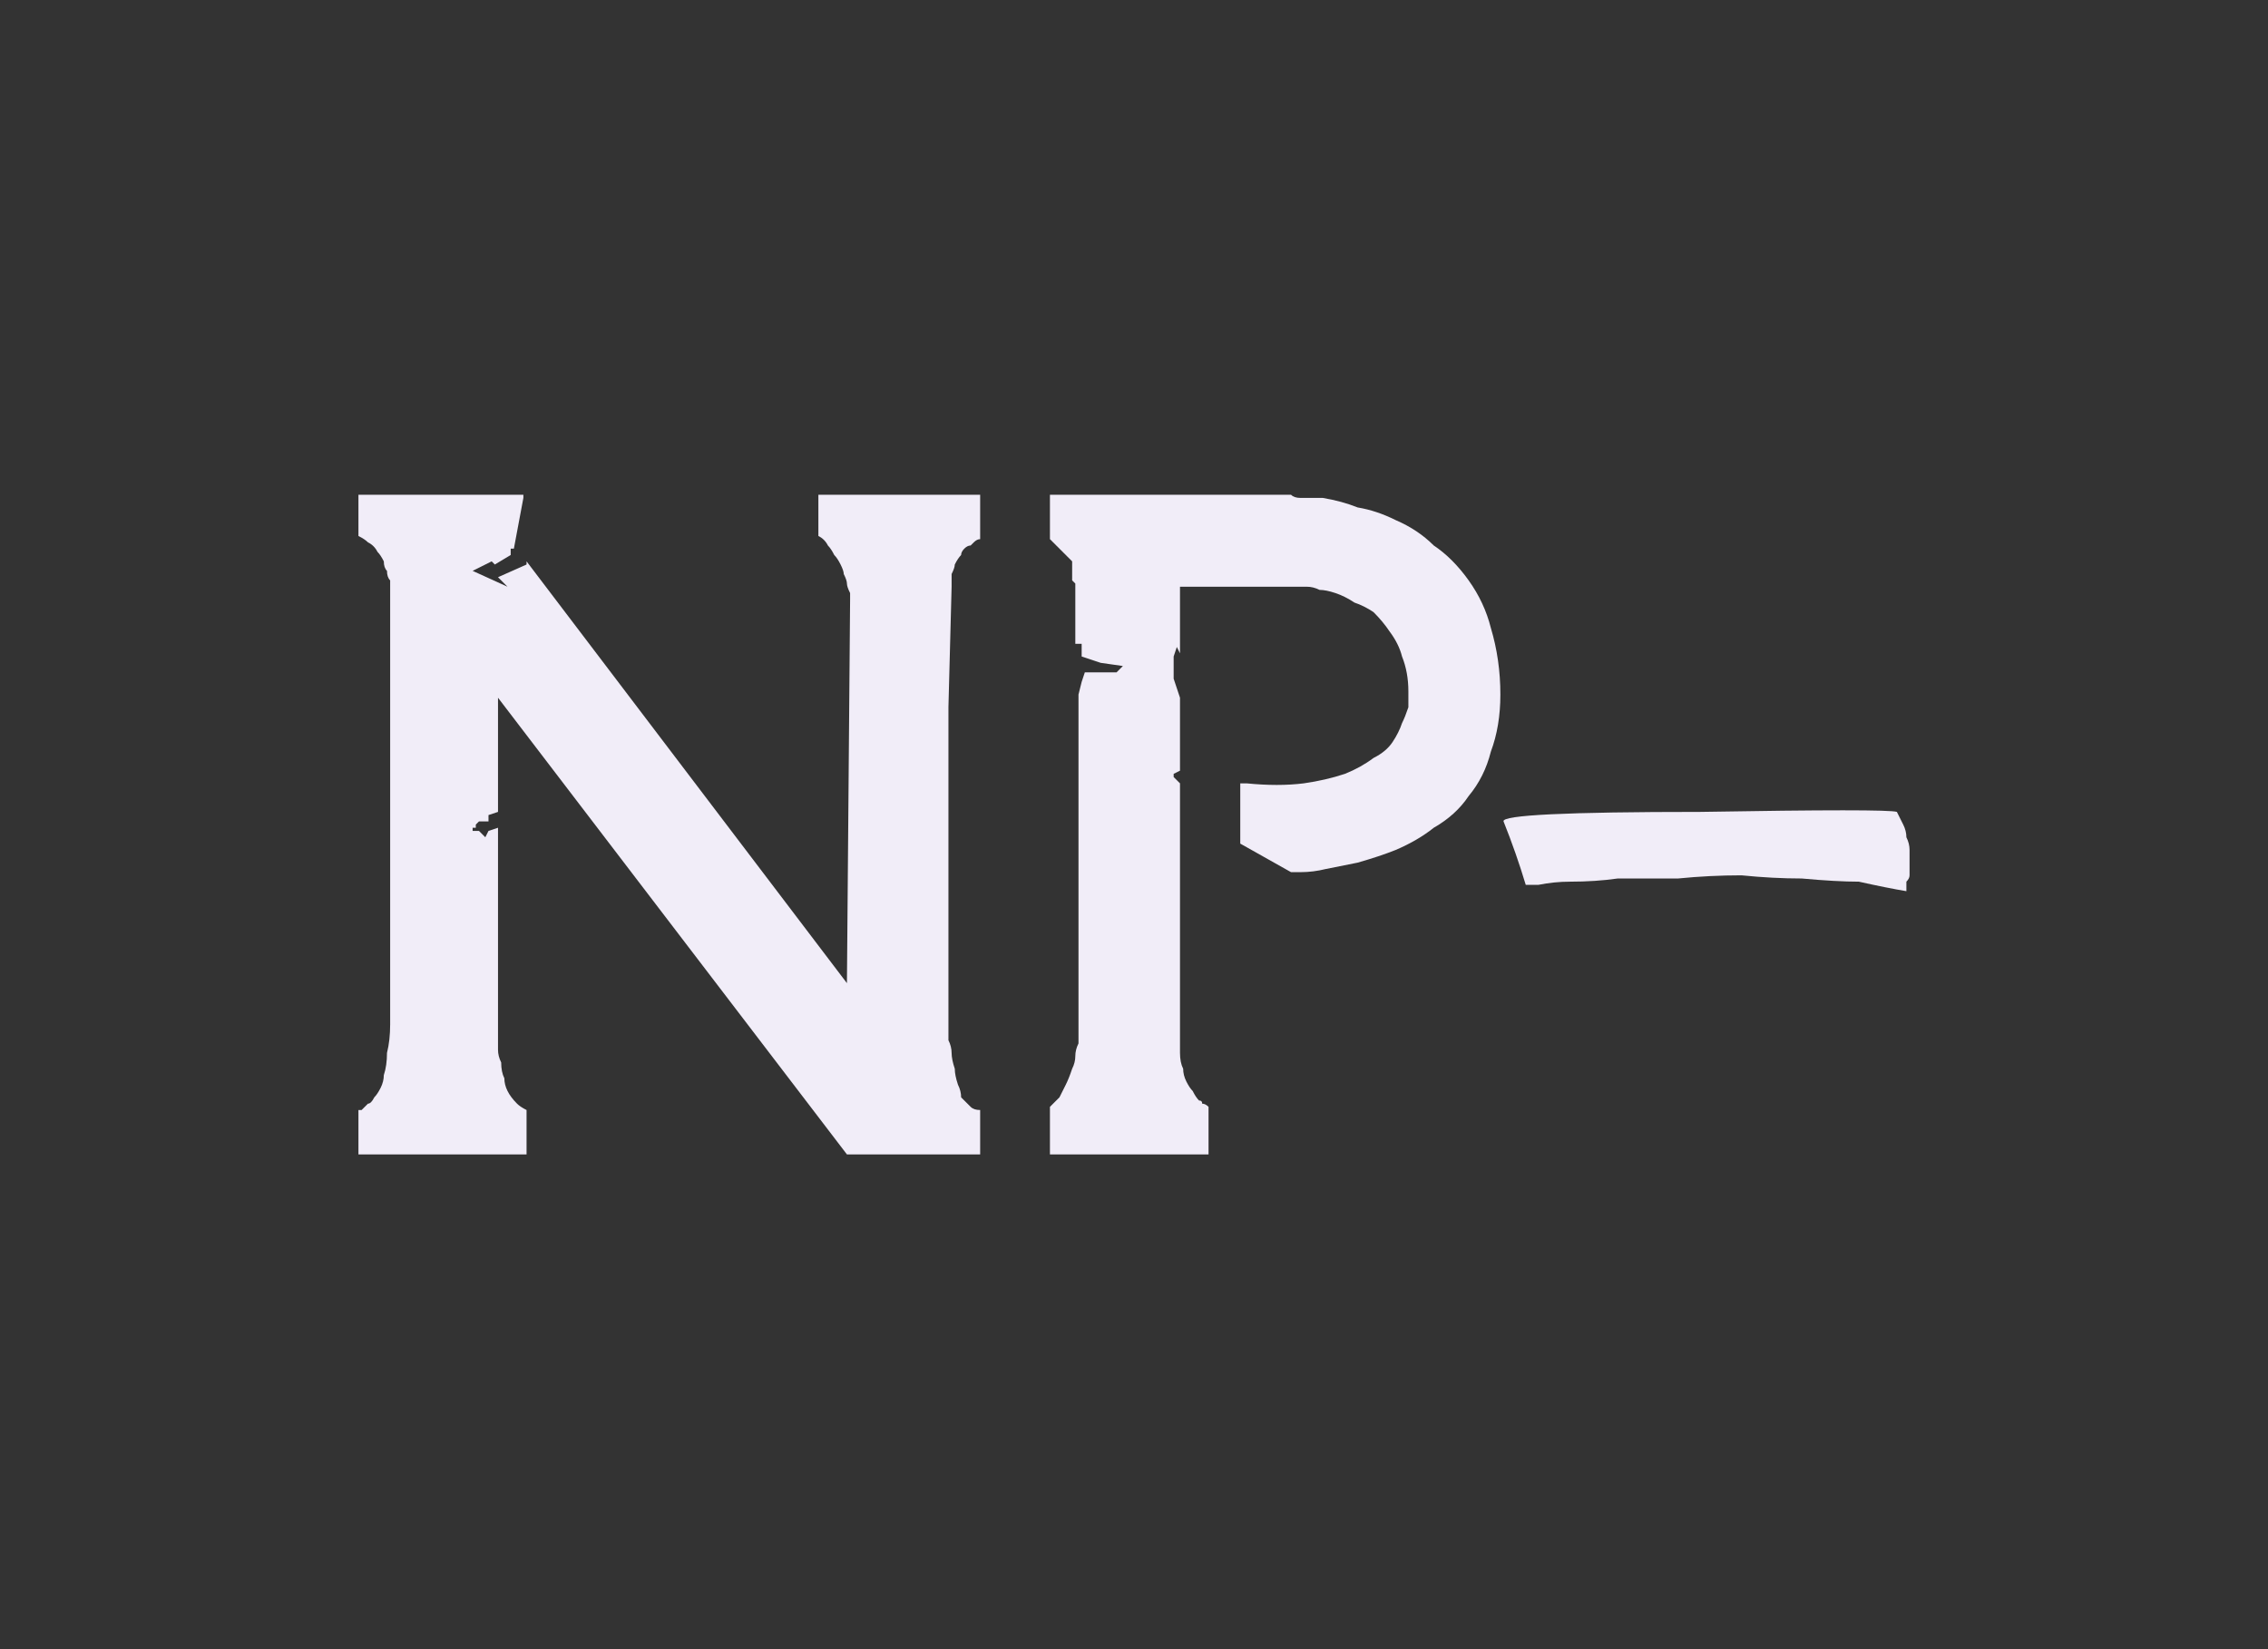 <?xml version="1.0" encoding="UTF-8" standalone="no"?>
<svg xmlns:ffdec="https://www.free-decompiler.com/flash" xmlns:xlink="http://www.w3.org/1999/xlink" ffdec:objectType="shape" height="26.0px" width="35.75px" xmlns="http://www.w3.org/2000/svg">
  <rect width="100%" height="100%" fill="#333333" stroke="none"/>
  <g transform="matrix(1.0, 0.0, 0.0, 1.0, 0.0, 0.0)">
    <path d="M15.0 9.25 Q15.0 9.15 15.0 9.05 15.05 8.95 15.05 8.9 15.1 8.8 15.15 8.75 15.15 8.7 15.2 8.65 15.25 8.6 15.3 8.6 15.35 8.55 15.35 8.55 15.4 8.5 15.45 8.5 15.45 8.5 15.45 8.5 L15.45 7.8 12.9 7.8 12.9 8.45 Q13.0 8.5 13.05 8.6 13.1 8.65 13.15 8.75 13.2 8.8 13.25 8.9 13.3 9.0 13.3 9.05 13.35 9.15 13.35 9.2 13.35 9.25 13.4 9.35 13.4 9.35 13.4 9.4 13.4 9.4 13.4 9.45 L13.35 15.5 8.3 8.85 8.3 8.9 7.85 9.1 8.0 9.25 7.45 9.0 7.75 8.85 7.8 8.9 8.05 8.75 8.05 8.65 8.1 8.65 8.25 7.85 8.25 7.8 7.8 7.8 5.65 7.8 5.65 8.45 Q5.75 8.5 5.8 8.55 5.9 8.6 5.95 8.7 6.0 8.75 6.05 8.85 6.05 8.95 6.1 9.0 6.1 9.1 6.15 9.15 6.15 9.2 6.15 9.25 6.15 9.3 6.15 9.35 6.15 9.35 6.15 9.4 L6.15 16.15 Q6.15 16.4 6.1 16.6 6.1 16.8 6.05 16.95 6.05 17.05 6.0 17.15 5.95 17.25 5.9 17.3 5.85 17.4 5.8 17.4 5.75 17.45 5.75 17.45 5.7 17.5 5.7 17.5 5.65 17.5 5.65 17.5 L5.65 18.2 8.3 18.2 8.3 17.5 Q8.2 17.45 8.15 17.4 8.05 17.3 8.0 17.2 7.95 17.1 7.95 17.0 7.9 16.9 7.9 16.75 7.85 16.65 7.85 16.55 7.85 16.45 7.85 16.35 7.85 16.3 7.85 16.2 7.85 16.2 7.85 16.15 L7.85 13.05 7.7 13.1 7.65 13.2 7.55 13.1 7.45 13.1 7.45 13.05 7.5 13.05 7.5 13.0 7.55 12.95 7.7 12.95 7.7 12.85 7.85 12.8 7.85 11.0 13.35 18.2 15.45 18.2 15.45 17.5 Q15.35 17.5 15.3 17.45 15.25 17.4 15.15 17.3 15.15 17.2 15.1 17.1 15.05 16.95 15.05 16.85 15.0 16.7 15.0 16.6 15.0 16.5 14.95 16.4 14.95 16.3 14.95 16.25 14.95 16.2 14.95 16.15 L14.95 11.15 15.0 9.25" fill="#f1edf8" fill-rule="evenodd" stroke="none"/>
    <path d="M20.35 13.75 Q20.35 13.75 20.5 13.75 20.7 13.75 20.9 13.7 21.15 13.65 21.4 13.6 21.75 13.5 22.0 13.4 22.35 13.25 22.6 13.05 22.95 12.85 23.15 12.55 23.4 12.25 23.5 11.85 23.65 11.45 23.65 10.95 23.65 10.4 23.5 9.9 23.4 9.5 23.15 9.15 22.9 8.8 22.6 8.6 22.35 8.35 22.0 8.2 21.7 8.05 21.4 8.0 21.15 7.9 20.85 7.85 20.65 7.85 20.5 7.85 20.4 7.85 20.35 7.8 L16.55 7.8 16.55 7.9 16.55 8.5 16.9 8.85 16.9 9.15 16.95 9.2 16.95 10.15 17.05 10.15 17.05 10.35 17.35 10.45 17.7 10.5 17.6 10.6 17.1 10.6 17.05 10.75 17.0 10.95 17.0 16.1 Q17.0 16.1 17.0 16.15 17.0 16.2 17.0 16.25 17.0 16.35 17.0 16.45 16.95 16.55 16.95 16.65 16.95 16.75 16.9 16.85 16.85 17.0 16.8 17.1 16.75 17.2 16.7 17.3 16.6 17.4 16.55 17.45 L16.55 18.2 19.05 18.2 19.05 17.45 Q19.05 17.45 19.05 17.45 19.0 17.4 18.95 17.4 18.95 17.35 18.9 17.35 18.85 17.3 18.8 17.2 18.75 17.15 18.7 17.05 18.65 16.95 18.65 16.85 18.6 16.75 18.6 16.6 18.6 16.45 18.6 16.25 L18.6 12.35 18.5 12.25 18.5 12.2 18.6 12.15 18.6 11.0 18.55 10.85 18.5 10.7 18.5 10.35 18.55 10.2 18.6 10.3 18.6 10.2 18.6 9.25 20.55 9.25 Q20.55 9.25 20.6 9.25 20.7 9.25 20.8 9.3 20.9 9.3 21.05 9.35 21.2 9.4 21.35 9.5 21.5 9.55 21.65 9.65 21.8 9.8 21.9 9.95 22.05 10.15 22.1 10.35 22.2 10.6 22.2 10.9 22.2 10.9 22.2 10.95 22.2 11.05 22.2 11.15 22.15 11.3 22.1 11.4 22.05 11.55 21.95 11.7 21.85 11.85 21.65 11.95 21.45 12.1 21.2 12.2 20.9 12.3 20.55 12.35 20.15 12.4 19.65 12.35 L19.55 12.35 19.55 13.3 20.35 13.75" fill="#f1edf8" fill-rule="evenodd" stroke="none"/>
    <path d="M24.05 13.95 Q24.05 13.95 24.25 13.95 24.5 13.9 24.75 13.9 25.15 13.9 25.5 13.85 26.0 13.85 26.45 13.85 26.95 13.8 27.45 13.8 27.95 13.85 28.4 13.85 28.95 13.9 29.3 13.9 29.75 14.0 30.05 14.05 30.05 14.05 30.05 14.0 30.05 13.95 30.05 13.9 30.1 13.85 30.1 13.8 30.1 13.7 30.1 13.6 30.1 13.5 30.1 13.4 30.1 13.3 30.05 13.2 30.05 13.1 30.0 13.0 29.95 12.9 29.9 12.8 29.75 12.75 26.8 12.8 23.65 12.8 23.7 12.95 23.9 13.45 24.05 13.95 L24.05 13.95" fill="#f1edf8" fill-rule="evenodd" stroke="none"/>
  </g>
</svg>
